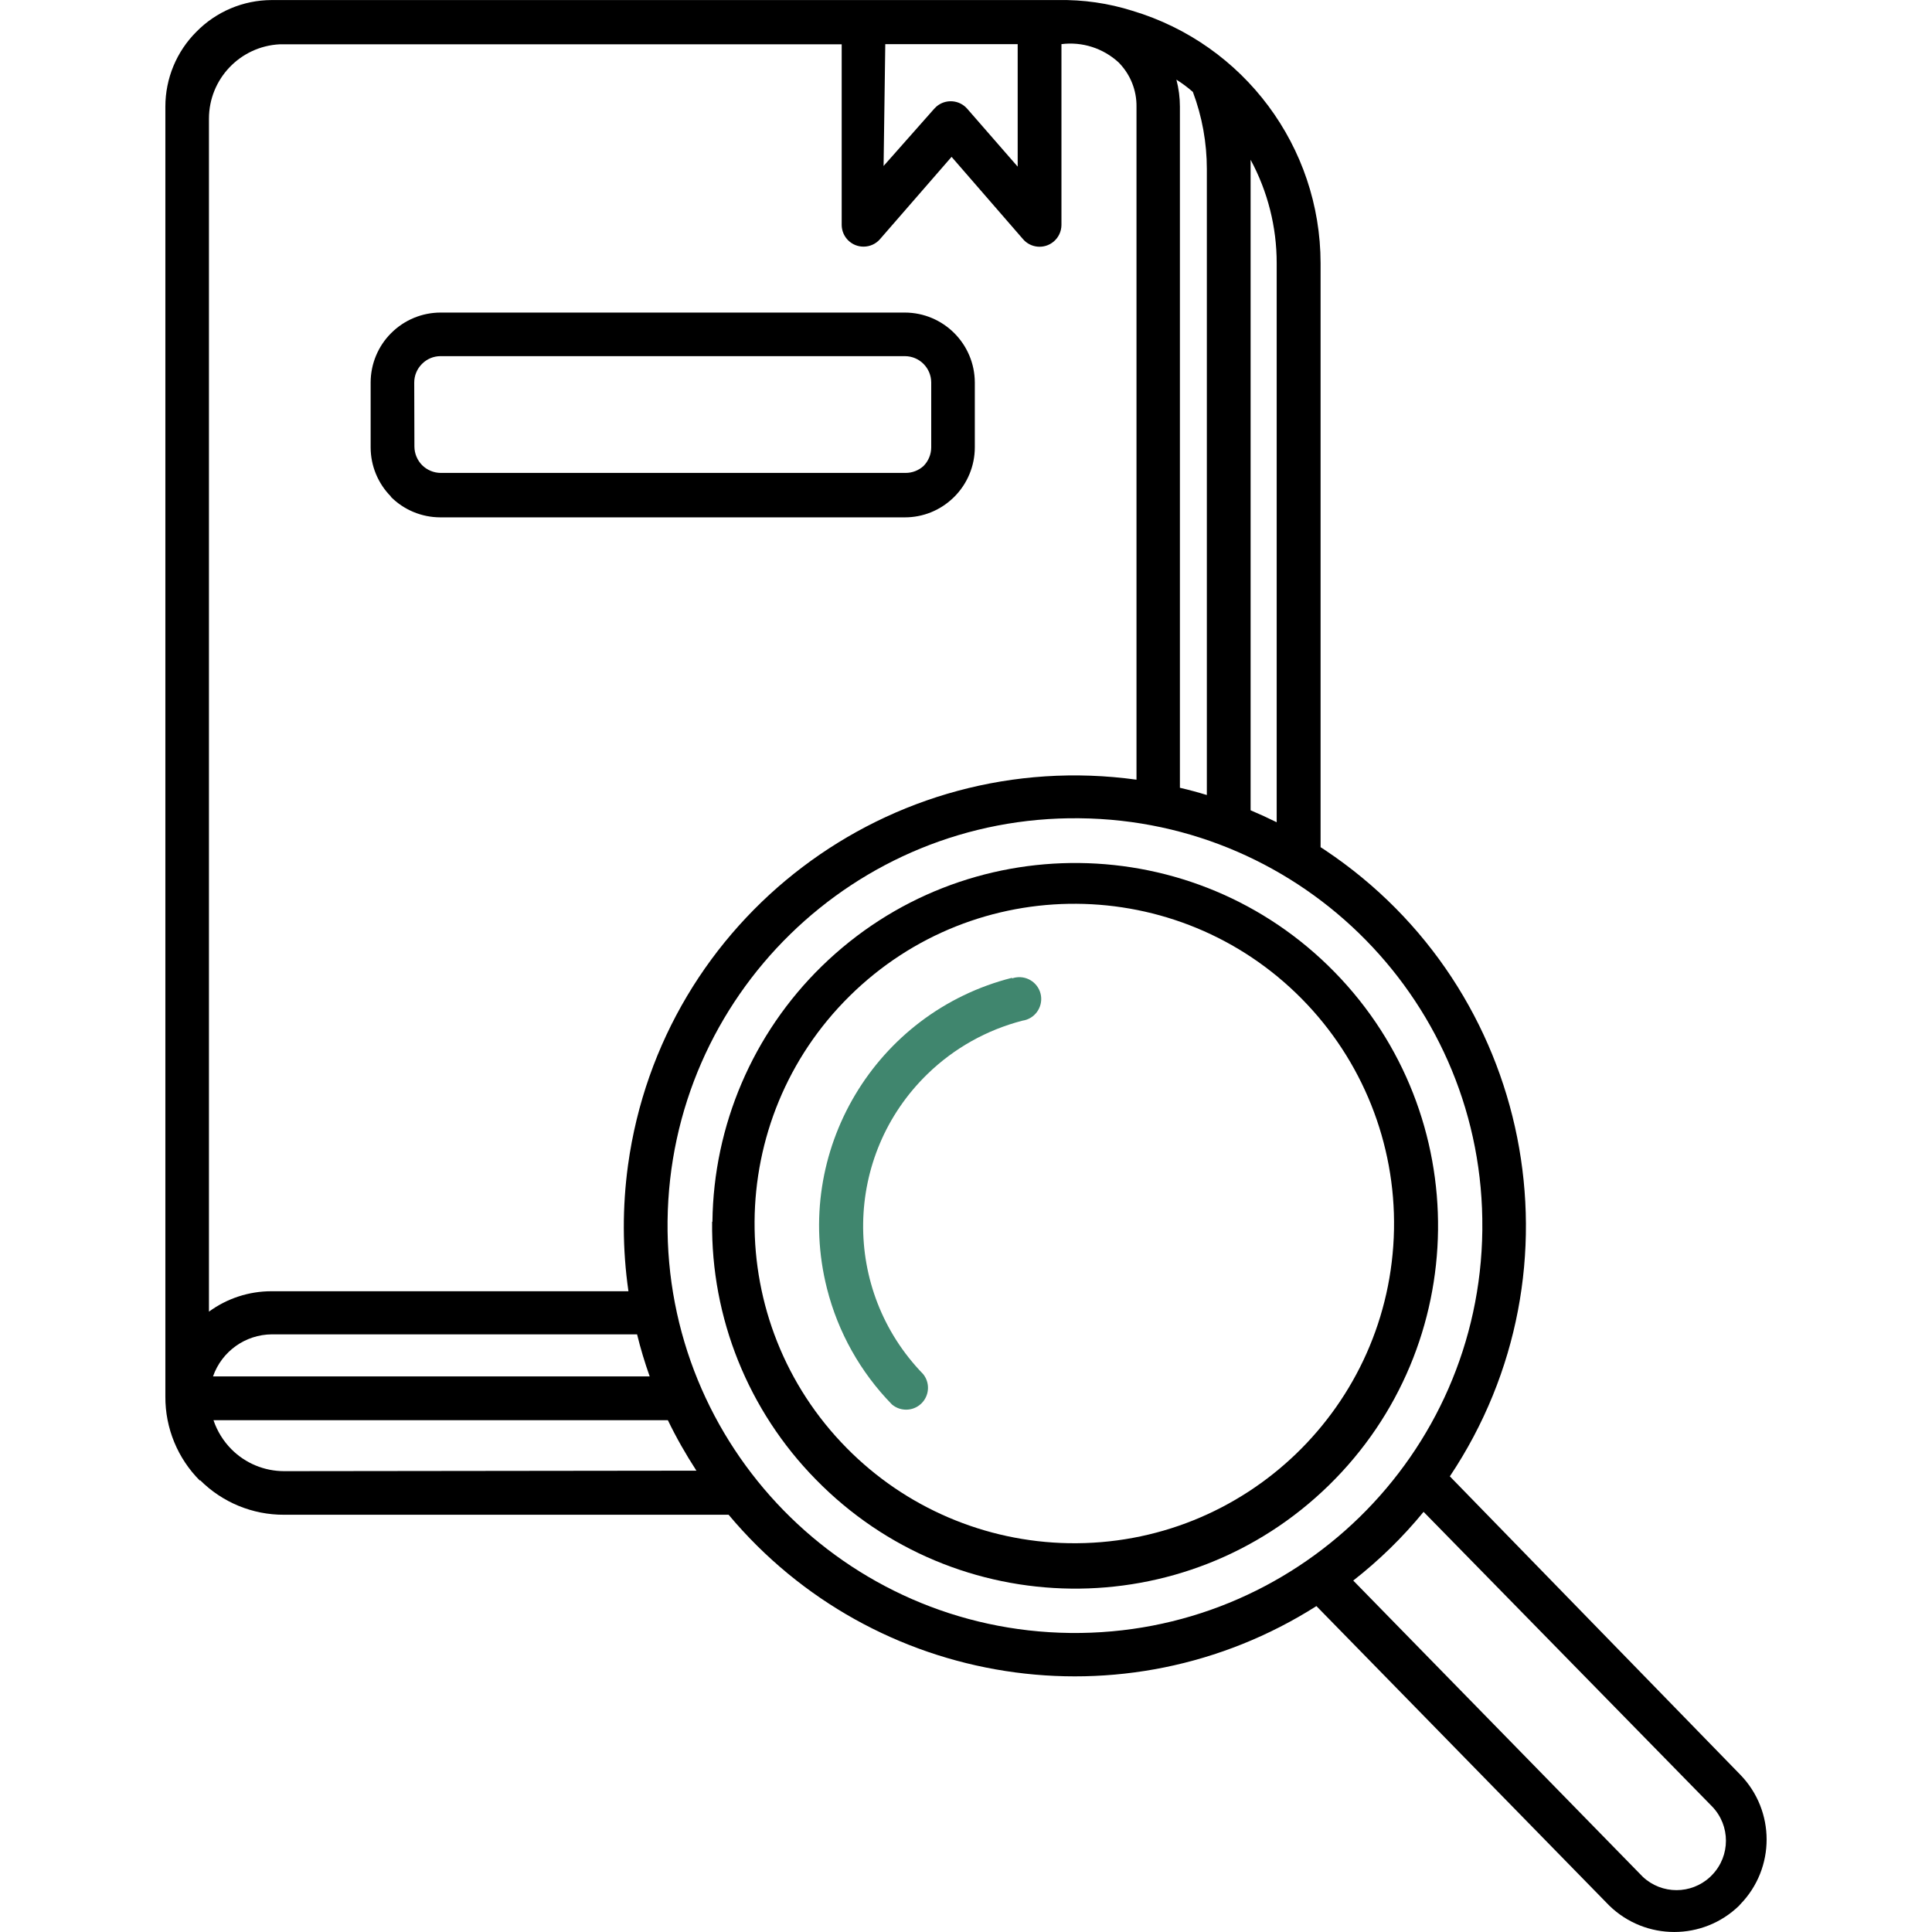 <svg width="32" height="32" viewBox="0 0 32 32" fill="none" xmlns="http://www.w3.org/2000/svg">
<g clip-path="url(#clip0)">
<path d="M14.986 5.177H7.299C6.991 5.177 6.697 5.299 6.479 5.517C6.262 5.733 6.14 6.027 6.139 6.333V7.412C6.14 7.716 6.26 8.007 6.474 8.223V8.229C6.69 8.446 6.984 8.568 7.291 8.569H14.989C15.285 8.569 15.569 8.455 15.783 8.251L15.806 8.229C16.023 8.012 16.146 7.717 16.146 7.409V6.336C16.144 5.696 15.626 5.178 14.986 5.177ZM15.424 7.412C15.423 7.527 15.377 7.637 15.296 7.719C15.215 7.792 15.11 7.833 15 7.833H7.299C7.184 7.832 7.074 7.786 6.992 7.705C6.911 7.623 6.865 7.513 6.864 7.398L6.861 6.336C6.861 6.22 6.907 6.109 6.99 6.027C7.071 5.945 7.181 5.899 7.296 5.899H14.989C15.229 5.9 15.422 6.094 15.424 6.333V7.412Z" fill="black"/>
<path d="M28.825 29.395L24.014 24.453C26.308 21.019 25.383 16.375 21.948 14.081C21.924 14.065 21.899 14.048 21.873 14.032V4.36C21.871 2.432 20.605 0.733 18.757 0.179C18.358 0.053 17.941 -0.007 17.523 0.001H4.495C4.028 0.003 3.581 0.192 3.254 0.525C2.924 0.853 2.739 1.3 2.739 1.765V23.132C2.736 23.655 2.943 24.157 3.313 24.526V24.515C3.682 24.885 4.184 25.092 4.707 25.089H12.068C14.473 27.962 18.637 28.612 21.804 26.602L26.656 31.564C27.255 32.145 28.207 32.145 28.805 31.564L28.825 31.541C29.406 30.944 29.406 29.993 28.825 29.395ZM20.714 2.791C20.714 2.743 20.714 2.694 20.714 2.646C20.998 3.172 21.147 3.762 21.146 4.36V13.619C21.005 13.549 20.861 13.483 20.714 13.421V2.791ZM19.758 1.523C19.911 1.931 19.989 2.363 19.989 2.799V13.168C19.842 13.123 19.694 13.083 19.543 13.048V1.765C19.543 1.614 19.523 1.465 19.485 1.319C19.579 1.379 19.671 1.446 19.758 1.523ZM14.663 0.731H16.856V2.76L16.02 1.801C15.889 1.651 15.661 1.635 15.51 1.765L15.471 1.804L14.635 2.749L14.663 0.731ZM3.461 1.966C3.461 1.309 3.976 0.768 4.631 0.734H13.941V3.727C13.943 3.927 14.107 4.088 14.307 4.085C14.409 4.084 14.506 4.04 14.573 3.964L15.761 2.598L16.94 3.956C17.068 4.11 17.296 4.131 17.45 4.003C17.532 3.935 17.58 3.834 17.581 3.727V0.731C17.926 0.687 18.273 0.799 18.529 1.035L18.545 1.052C18.727 1.245 18.827 1.5 18.824 1.765V12.914C14.736 12.351 10.965 15.209 10.402 19.298C10.307 19.991 10.309 20.695 10.409 21.387H4.495C4.123 21.387 3.761 21.505 3.461 21.725V1.966ZM4.503 22.101H10.552C10.609 22.335 10.679 22.567 10.761 22.798H3.528C3.673 22.383 4.063 22.104 4.503 22.101ZM4.707 24.367C4.379 24.367 4.065 24.237 3.834 24.005C3.699 23.869 3.597 23.704 3.536 23.523H11.062C11.201 23.811 11.36 24.09 11.535 24.359L4.707 24.367ZM17.726 27.047C13.999 27.004 11.014 23.948 11.057 20.222C11.1 16.497 14.154 13.511 17.879 13.553C21.601 13.589 24.589 16.636 24.552 20.358C24.552 20.365 24.552 20.372 24.552 20.378C24.509 24.105 21.453 27.091 17.726 27.047ZM28.359 31.054L28.326 31.087C28.012 31.38 27.525 31.38 27.211 31.087L22.414 26.179C22.843 25.844 23.234 25.462 23.579 25.041L28.359 29.922C28.663 30.238 28.663 30.738 28.359 31.054Z" fill="black"/>
<path d="M17.242 16.493C17.212 16.295 17.027 16.159 16.829 16.189C16.806 16.192 16.784 16.198 16.762 16.206L16.764 16.195C14.496 16.769 13.123 19.073 13.697 21.341C13.88 22.066 14.252 22.729 14.774 23.263C14.927 23.392 15.156 23.373 15.285 23.22C15.397 23.087 15.399 22.894 15.29 22.759C13.937 21.366 13.97 19.141 15.362 17.789C15.801 17.362 16.344 17.058 16.937 16.905C17.135 16.876 17.271 16.691 17.242 16.493Z" fill="#40866E"/>
<path d="M22.107 16.103C19.787 13.729 15.983 13.686 13.609 16.006C12.469 17.12 11.818 18.642 11.8 20.236H11.795C11.776 21.831 12.394 23.366 13.512 24.504C15.832 26.877 19.636 26.921 22.01 24.601C24.383 22.281 24.427 18.477 22.107 16.103ZM17.697 25.56C16.314 25.535 14.996 24.97 14.025 23.985C11.97 21.904 11.992 18.55 14.074 16.496C16.156 14.441 19.509 14.464 21.563 16.545C22.565 17.56 23.115 18.936 23.089 20.362C23.035 23.286 20.622 25.613 17.697 25.56Z" fill="black"/>
</g>
<defs>
<clipPath id="clip0">
<rect width="32" height="32" fill="white"/>
</clipPath>
</defs>
</svg>
